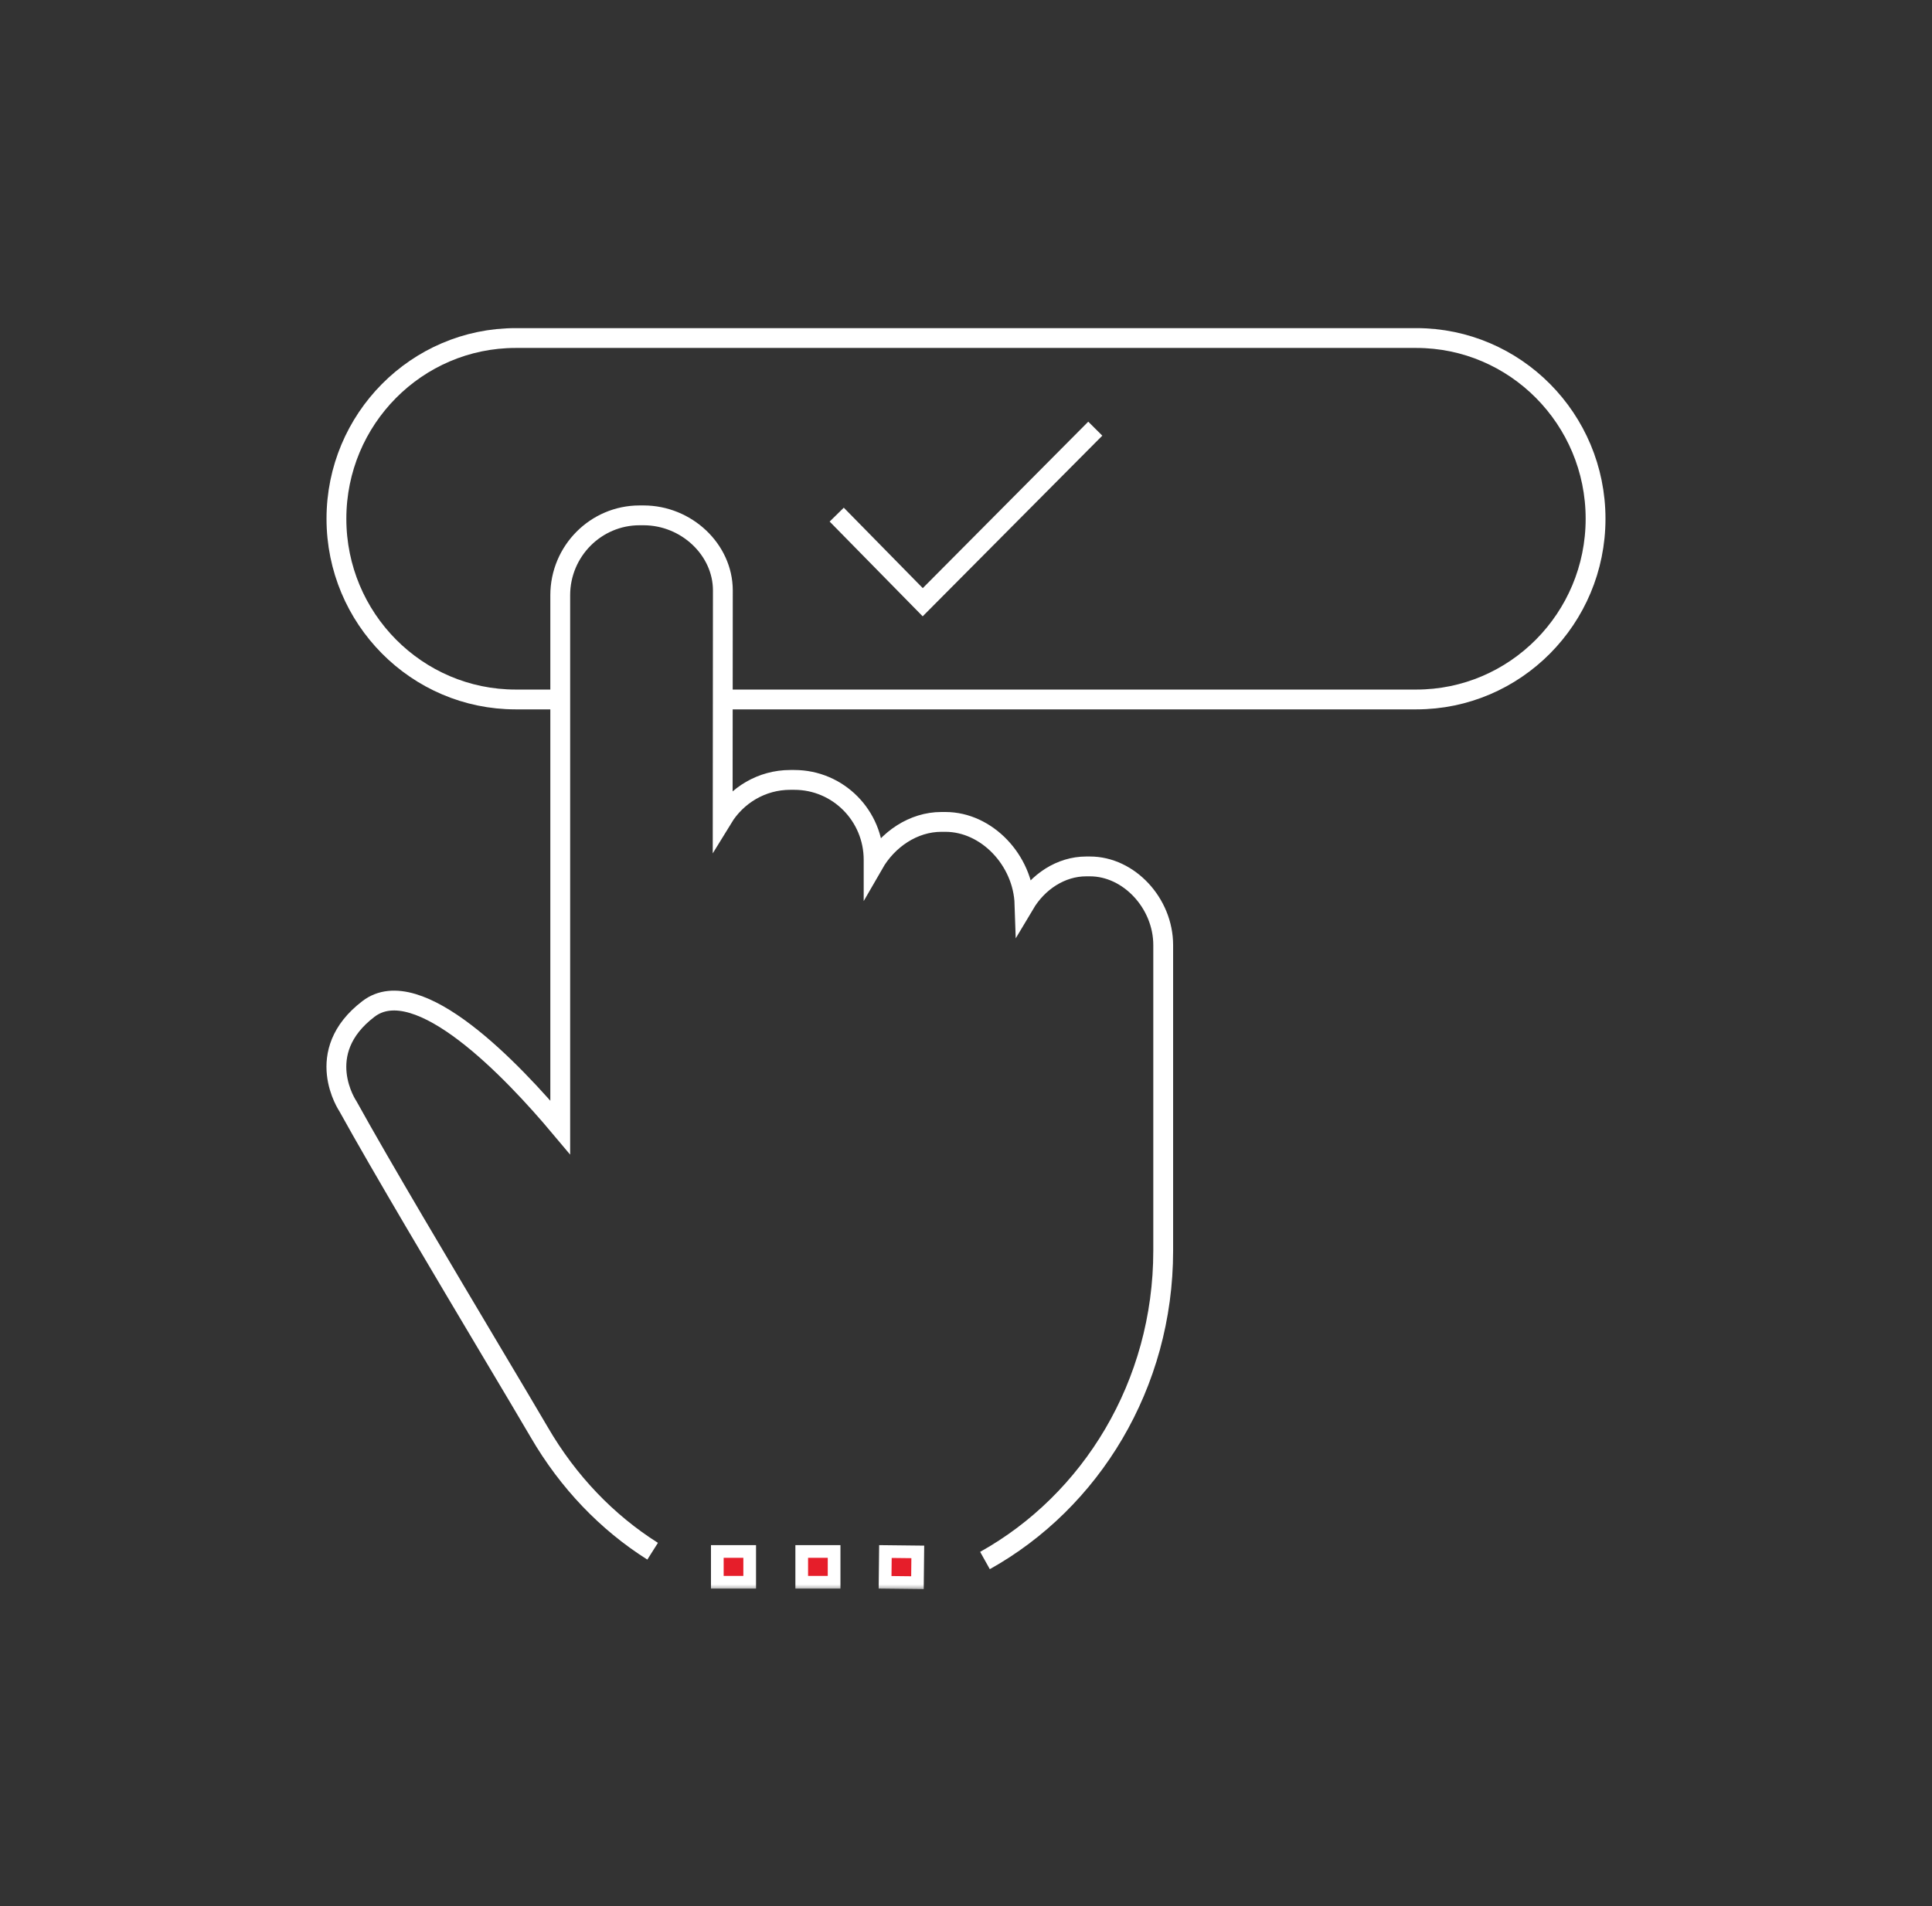 <svg width="153" height="151" viewBox="0 0 153 151" fill="none" xmlns="http://www.w3.org/2000/svg">
<rect x="0" y="0" width="153" height="151" fill="#333333" stroke="none"/>
<rect width="153" height="151" rx="20" fill="none"/>
<g clip-path="url(#clip0_1_4)">
<mask id="mask0_1_4" style="mask-type:luminance" maskUnits="userSpaceOnUse" x="25" y="25" width="103" height="101">
<path d="M25.5 25.5H127.5V125.5H25.5V25.5Z" fill="white" stroke="white"/>
</mask>
<g mask="url(#mask0_1_4)">
<path d="M78.003 123.613C86.401 118.926 92.117 109.694 92.117 99.075V74.862C92.117 71.549 89.406 68.632 86.317 68.632H86.022C84.013 68.632 82.188 69.85 81.135 71.62C81.022 68.136 78.143 65.106 74.871 65.106H74.548C72.343 65.106 70.306 66.48 69.183 68.434V68.108C69.183 64.611 66.374 61.779 62.905 61.779H62.582C60.321 61.779 58.341 62.996 57.231 64.809L57.245 46.77C57.245 43.541 54.366 40.823 50.968 40.823H50.645C47.19 40.823 44.367 43.655 44.367 47.152V89.305C40.589 84.802 33.103 76.93 29.185 79.917C24.649 83.372 27.556 87.634 27.556 87.634C30.224 92.462 35.238 100.873 38.89 107.018C40.533 109.779 41.951 112.158 42.71 113.461C44.999 117.397 48.075 120.597 51.684 122.877" stroke="white" stroke-width="1.57" stroke-miterlimit="10"/>
<path d="M57.245 55.407H112.158C119.995 55.407 126.357 48.993 126.357 41.092C126.357 33.191 119.995 26.777 112.158 26.777H40.842C33.005 26.777 26.643 33.191 26.643 41.092C26.643 48.993 33.005 55.407 40.842 55.407H44.367" stroke="white" stroke-width="1.57" stroke-miterlimit="10"/>
<path d="M56.806 122.897H59.37V125.335H56.806V122.897Z" fill="#E61E2A" stroke="white" stroke-width="1.004"/>
<path d="M70.092 125.339L70.119 122.902L72.682 122.931L72.655 125.368L70.092 125.339Z" fill="#E61E2A" stroke="white" stroke-width="1.004"/>
<path d="M63.491 122.897H66.055V125.335H63.491V122.897Z" fill="#E61E2A" stroke="white" stroke-width="1.004"/>
<path d="M66.262 40.766L73.073 47.704L86.738 33.956" stroke="white" stroke-width="1.57" stroke-miterlimit="10"/>
</g>
</g>
<defs>
<clipPath id="clip0_1_4">
<rect width="103" height="101" fill="white" transform="translate(25 25)"/>
</clipPath>
</defs>
</svg>
